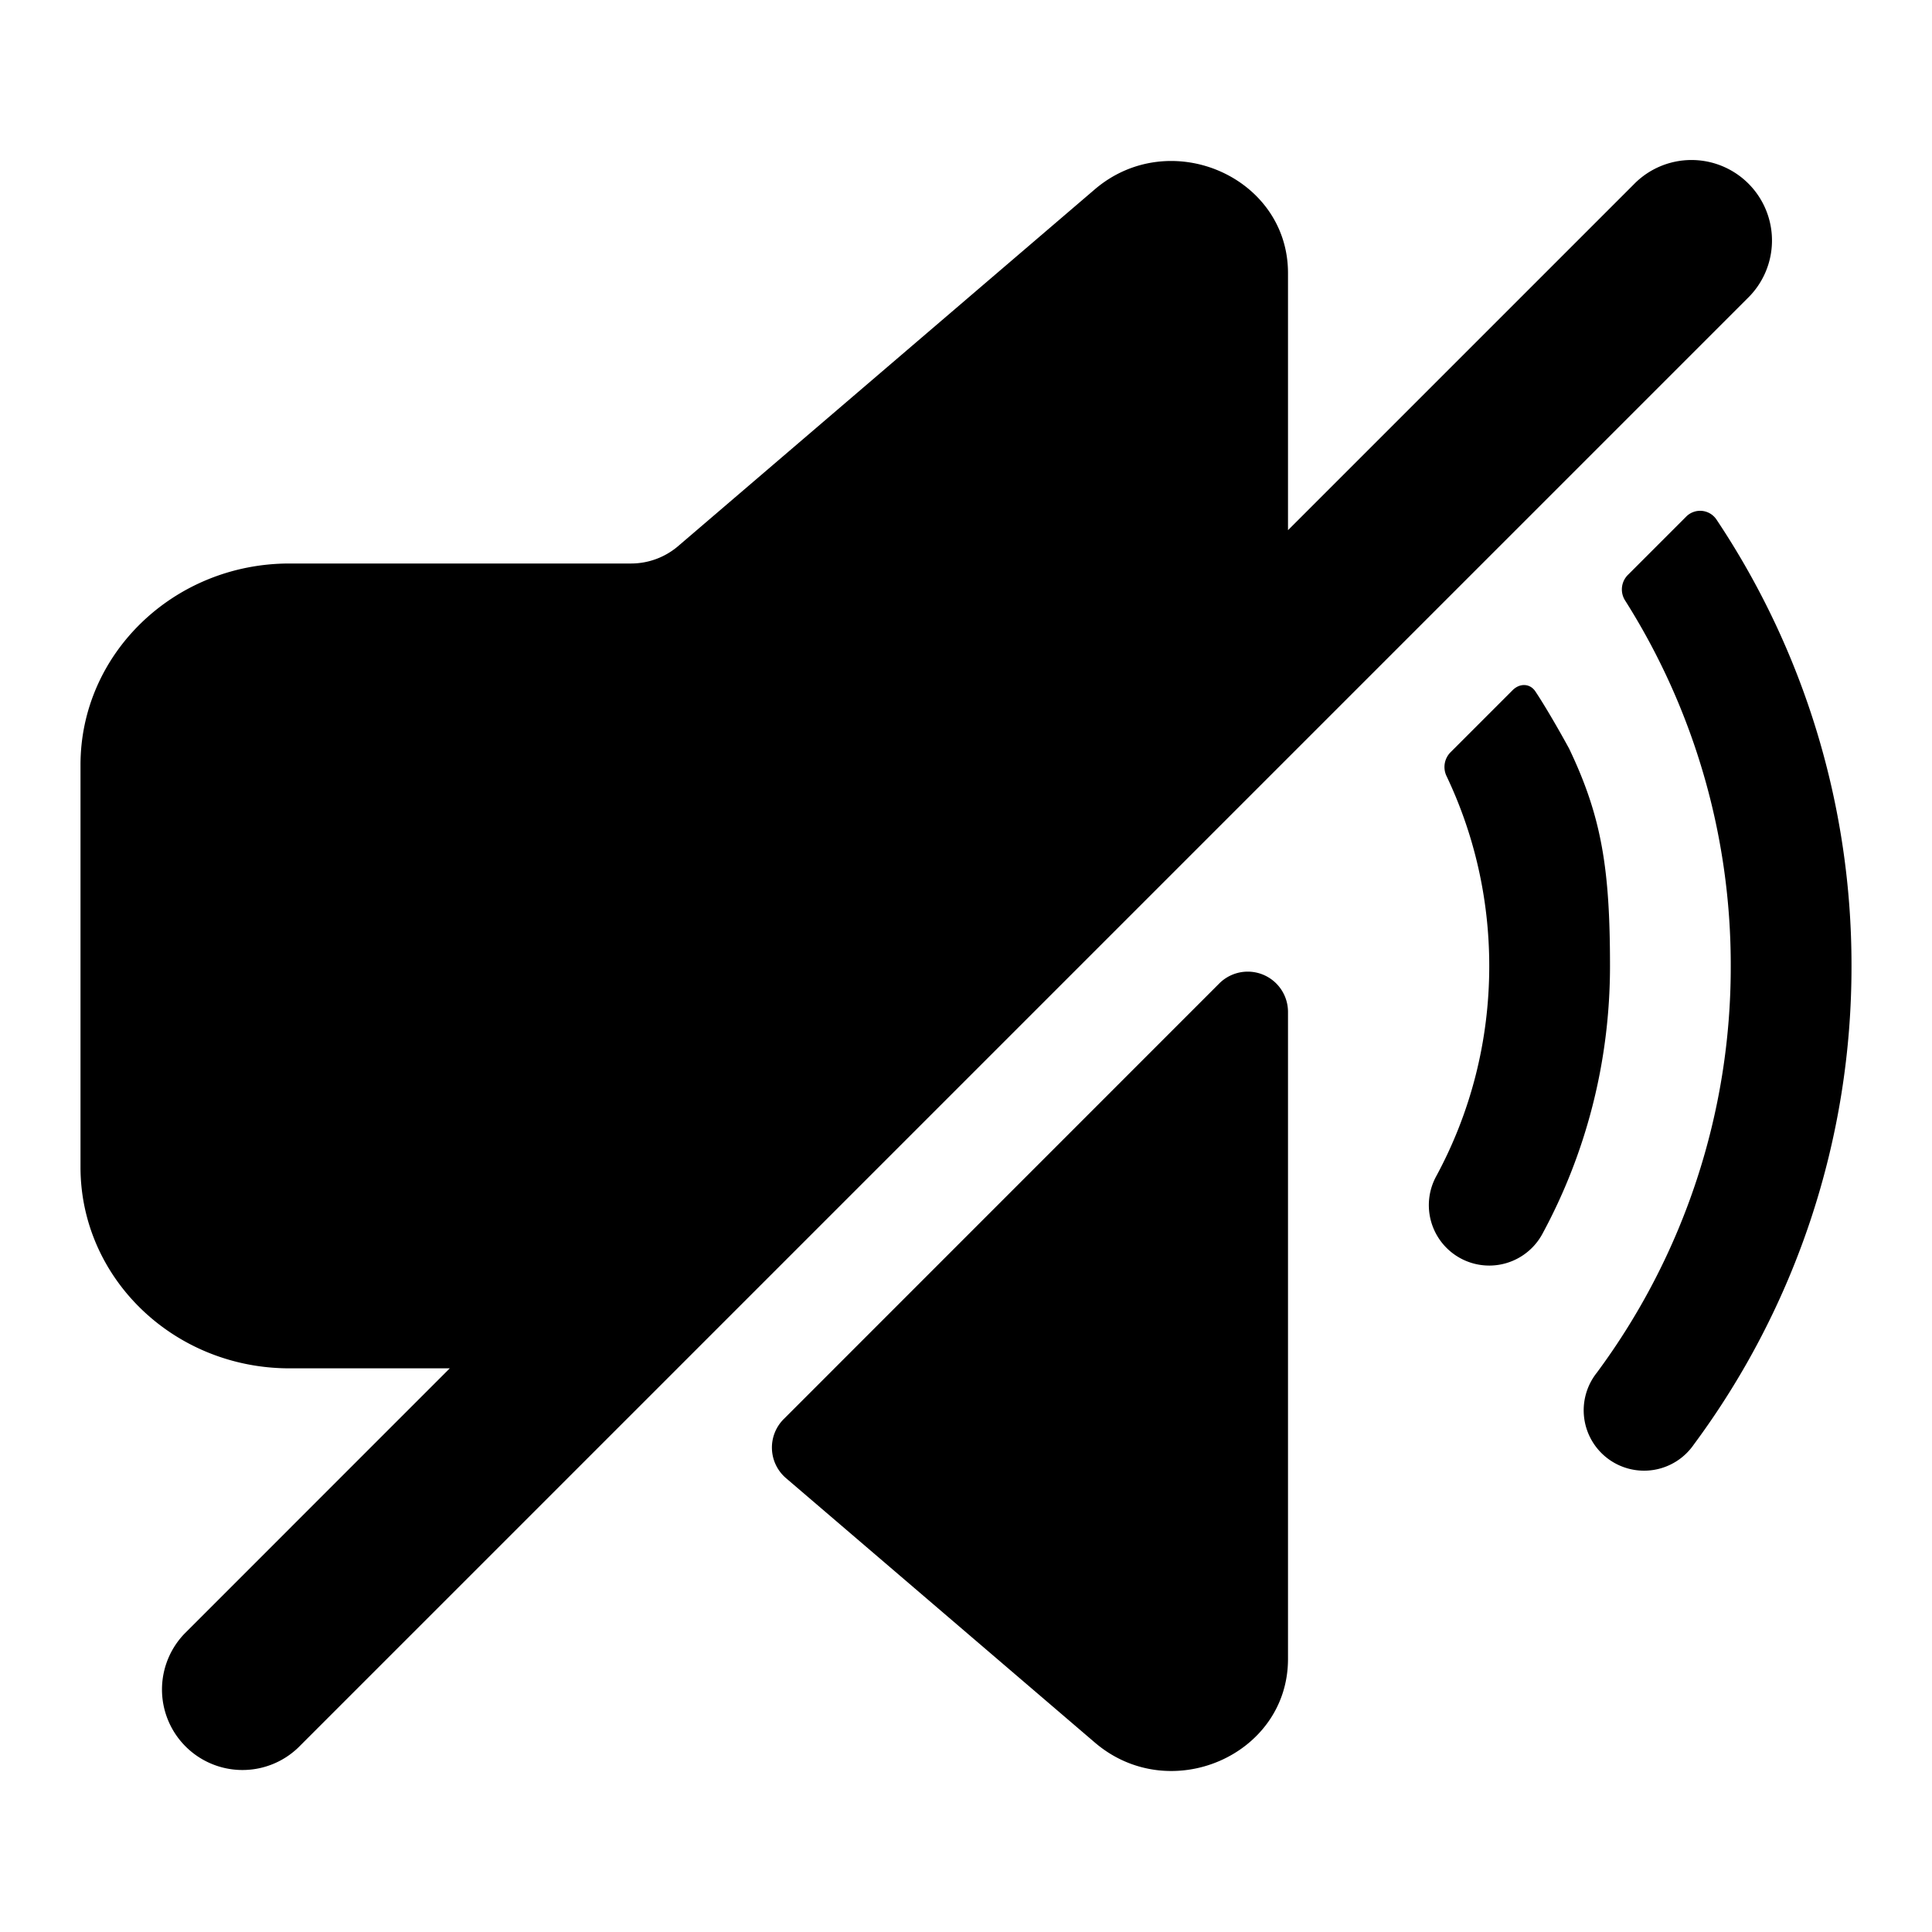 <svg xmlns="http://www.w3.org/2000/svg" viewBox="0 0 24 24"><path d="M5.587 16.998h-1.99C2.161 16.998 1 15.88 1 14.498V9.502C1 8.12 2.162 7 3.596 7h4.246a.9.9 0 0 0 .575-.21l5.182-4.437C14.53 1.557 16 2.194 16 3.392v3.194l4.293-4.293a1 1 0 1 1 1.414 1.414l-18 18a1 1 0 0 1-1.414-1.414zm4.177 1.364a.5.5 0 0 1-.029-.733l5.411-5.412a.5.5 0 0 1 .854.354v8.037c0 1.199-1.47 1.835-2.4 1.038zm8.253-9.015a.26.26 0 0 0-.048.293c.34.714.531 1.514.531 2.36 0 .948-.239 1.837-.66 2.614a.75.75 0 1 0 1.32.714c.536-.99.84-2.125.84-3.328s-.102-1.852-.508-2.701c-.12-.22-.293-.521-.419-.71-.068-.102-.195-.103-.282-.016z"/><path d="M20.188 7.46a.255.255 0 0 1 .033-.317l.724-.724a.244.244 0 0 1 .377.034A9.96 9.96 0 0 1 23 12a9.96 9.96 0 0 1-1.96 5.946.75.75 0 1 1-1.205-.892A8.46 8.46 0 0 0 21.5 12a8.46 8.46 0 0 0-1.312-4.54"/></svg>